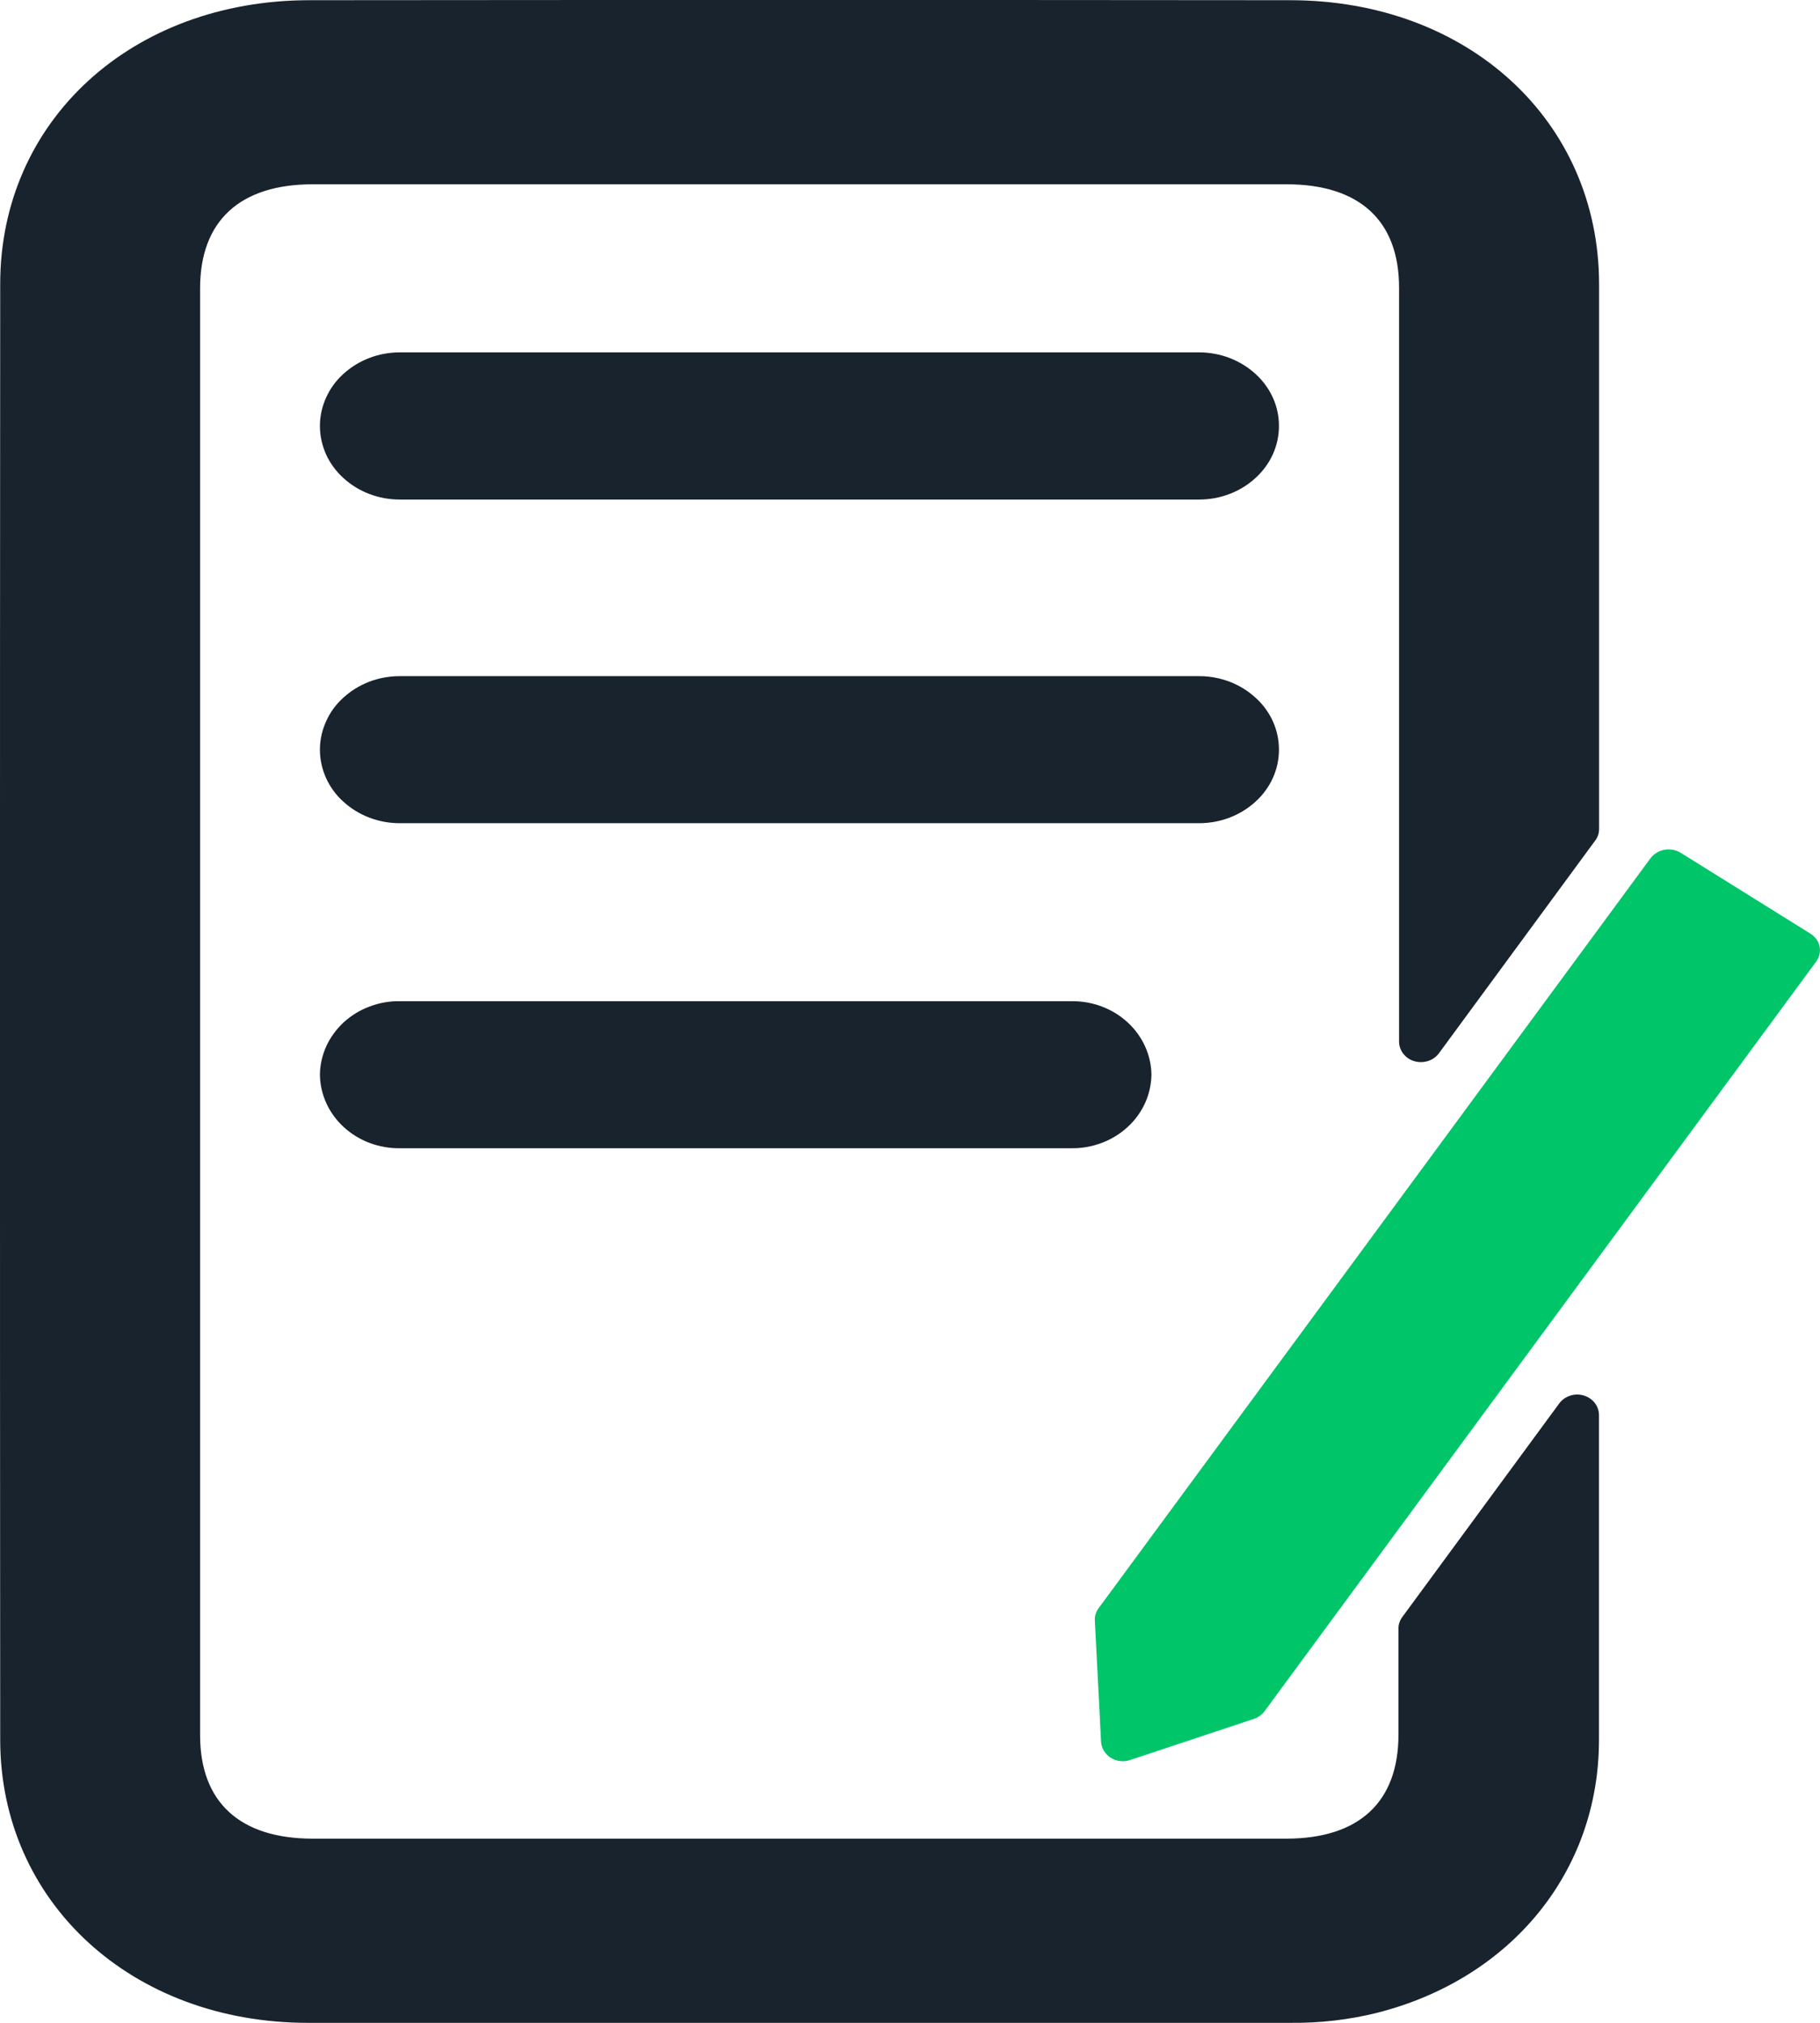 <svg width="18" height="20" viewBox="0 0 18 20" fill="none" xmlns="http://www.w3.org/2000/svg">
<g id="Group 3465052">
<path id="Vector" d="M13.873 15.982L15.421 13.876C15.447 13.841 15.484 13.814 15.527 13.8C15.57 13.785 15.617 13.784 15.661 13.797C15.704 13.809 15.743 13.834 15.77 13.868C15.798 13.903 15.813 13.944 15.814 13.987C15.814 15.059 15.814 16.132 15.814 17.203C15.814 18.505 14.945 19.566 13.615 19.902C13.339 19.97 13.054 20.003 12.769 20C9.528 20 6.287 20 3.046 20C1.301 20 0.003 18.805 0.002 17.202C-0.001 12.404 -0.001 7.606 0.002 2.808C0.002 1.194 1.302 0.003 3.06 0.002C6.293 -0.001 9.526 -0.001 12.759 0.002C14.518 0.002 15.814 1.194 15.815 2.809C15.815 4.606 15.815 6.402 15.815 8.198C15.815 8.238 15.802 8.277 15.778 8.309L14.231 10.414C14.205 10.449 14.168 10.476 14.124 10.49C14.081 10.504 14.034 10.505 13.991 10.493C13.947 10.481 13.909 10.456 13.881 10.421C13.853 10.387 13.838 10.345 13.837 10.303C13.837 7.815 13.837 5.329 13.837 2.845C13.837 2.181 13.445 1.822 12.723 1.822H3.093C2.373 1.822 1.979 2.184 1.979 2.85V17.156C1.979 17.818 2.372 18.179 3.093 18.179H12.721C13.441 18.179 13.831 17.817 13.831 17.151V16.092C13.833 16.052 13.848 16.014 13.873 15.982Z" fill="#18232D"/>
<path id="Vector_2" d="M12.398 16.996L11.178 17.401C11.147 17.412 11.114 17.416 11.081 17.412C11.047 17.409 11.016 17.398 10.988 17.381C10.96 17.364 10.937 17.341 10.92 17.314C10.903 17.288 10.893 17.257 10.89 17.226L10.828 16.021C10.826 15.978 10.839 15.936 10.865 15.901L16.324 8.485C16.357 8.442 16.406 8.412 16.462 8.402C16.518 8.392 16.575 8.403 16.623 8.432L17.905 9.231C17.928 9.245 17.948 9.264 17.964 9.285C17.98 9.307 17.99 9.331 17.996 9.357C18.001 9.383 18.001 9.409 17.995 9.435C17.99 9.46 17.979 9.485 17.963 9.506L12.505 16.921C12.478 16.956 12.441 16.982 12.398 16.996Z" fill="#00C569"/>
<path id="Vector_3" d="M11.86 3.484H3.953C3.745 3.484 3.545 3.561 3.396 3.697C3.322 3.764 3.264 3.844 3.225 3.932C3.185 4.02 3.164 4.115 3.164 4.211C3.164 4.307 3.185 4.402 3.224 4.491C3.264 4.579 3.322 4.659 3.396 4.726C3.545 4.863 3.745 4.939 3.953 4.939H11.86C12.068 4.939 12.268 4.863 12.417 4.726C12.491 4.659 12.549 4.579 12.589 4.491C12.629 4.402 12.649 4.307 12.649 4.211C12.649 4.115 12.629 4.02 12.589 3.932C12.549 3.844 12.491 3.764 12.417 3.697C12.268 3.561 12.068 3.484 11.86 3.484ZM11.86 6.685H3.953C3.745 6.685 3.545 6.761 3.396 6.898C3.322 6.964 3.264 7.044 3.225 7.133C3.185 7.221 3.164 7.316 3.164 7.412C3.164 7.508 3.185 7.603 3.224 7.691C3.264 7.78 3.322 7.86 3.396 7.926C3.545 8.063 3.745 8.139 3.953 8.139H11.86C12.068 8.139 12.268 8.063 12.417 7.926C12.491 7.86 12.549 7.78 12.589 7.691C12.629 7.603 12.649 7.508 12.649 7.412C12.649 7.316 12.629 7.221 12.589 7.132C12.549 7.044 12.491 6.964 12.417 6.898C12.268 6.761 12.068 6.685 11.86 6.685Z" fill="#18232D"/>
<path id="Vector_4" d="M10.599 9.899H3.957C3.854 9.897 3.752 9.915 3.657 9.951C3.561 9.986 3.474 10.04 3.4 10.107C3.327 10.175 3.268 10.255 3.227 10.344C3.187 10.433 3.165 10.529 3.164 10.626C3.167 10.821 3.251 11.007 3.399 11.143C3.548 11.28 3.747 11.355 3.954 11.353H10.597C10.699 11.354 10.801 11.336 10.896 11.3C10.992 11.264 11.079 11.211 11.152 11.143C11.226 11.076 11.284 10.995 11.325 10.906C11.365 10.818 11.386 10.722 11.388 10.626C11.385 10.431 11.301 10.245 11.153 10.109C11.005 9.972 10.806 9.897 10.599 9.899Z" fill="#18232D"/>
</g>
</svg>
